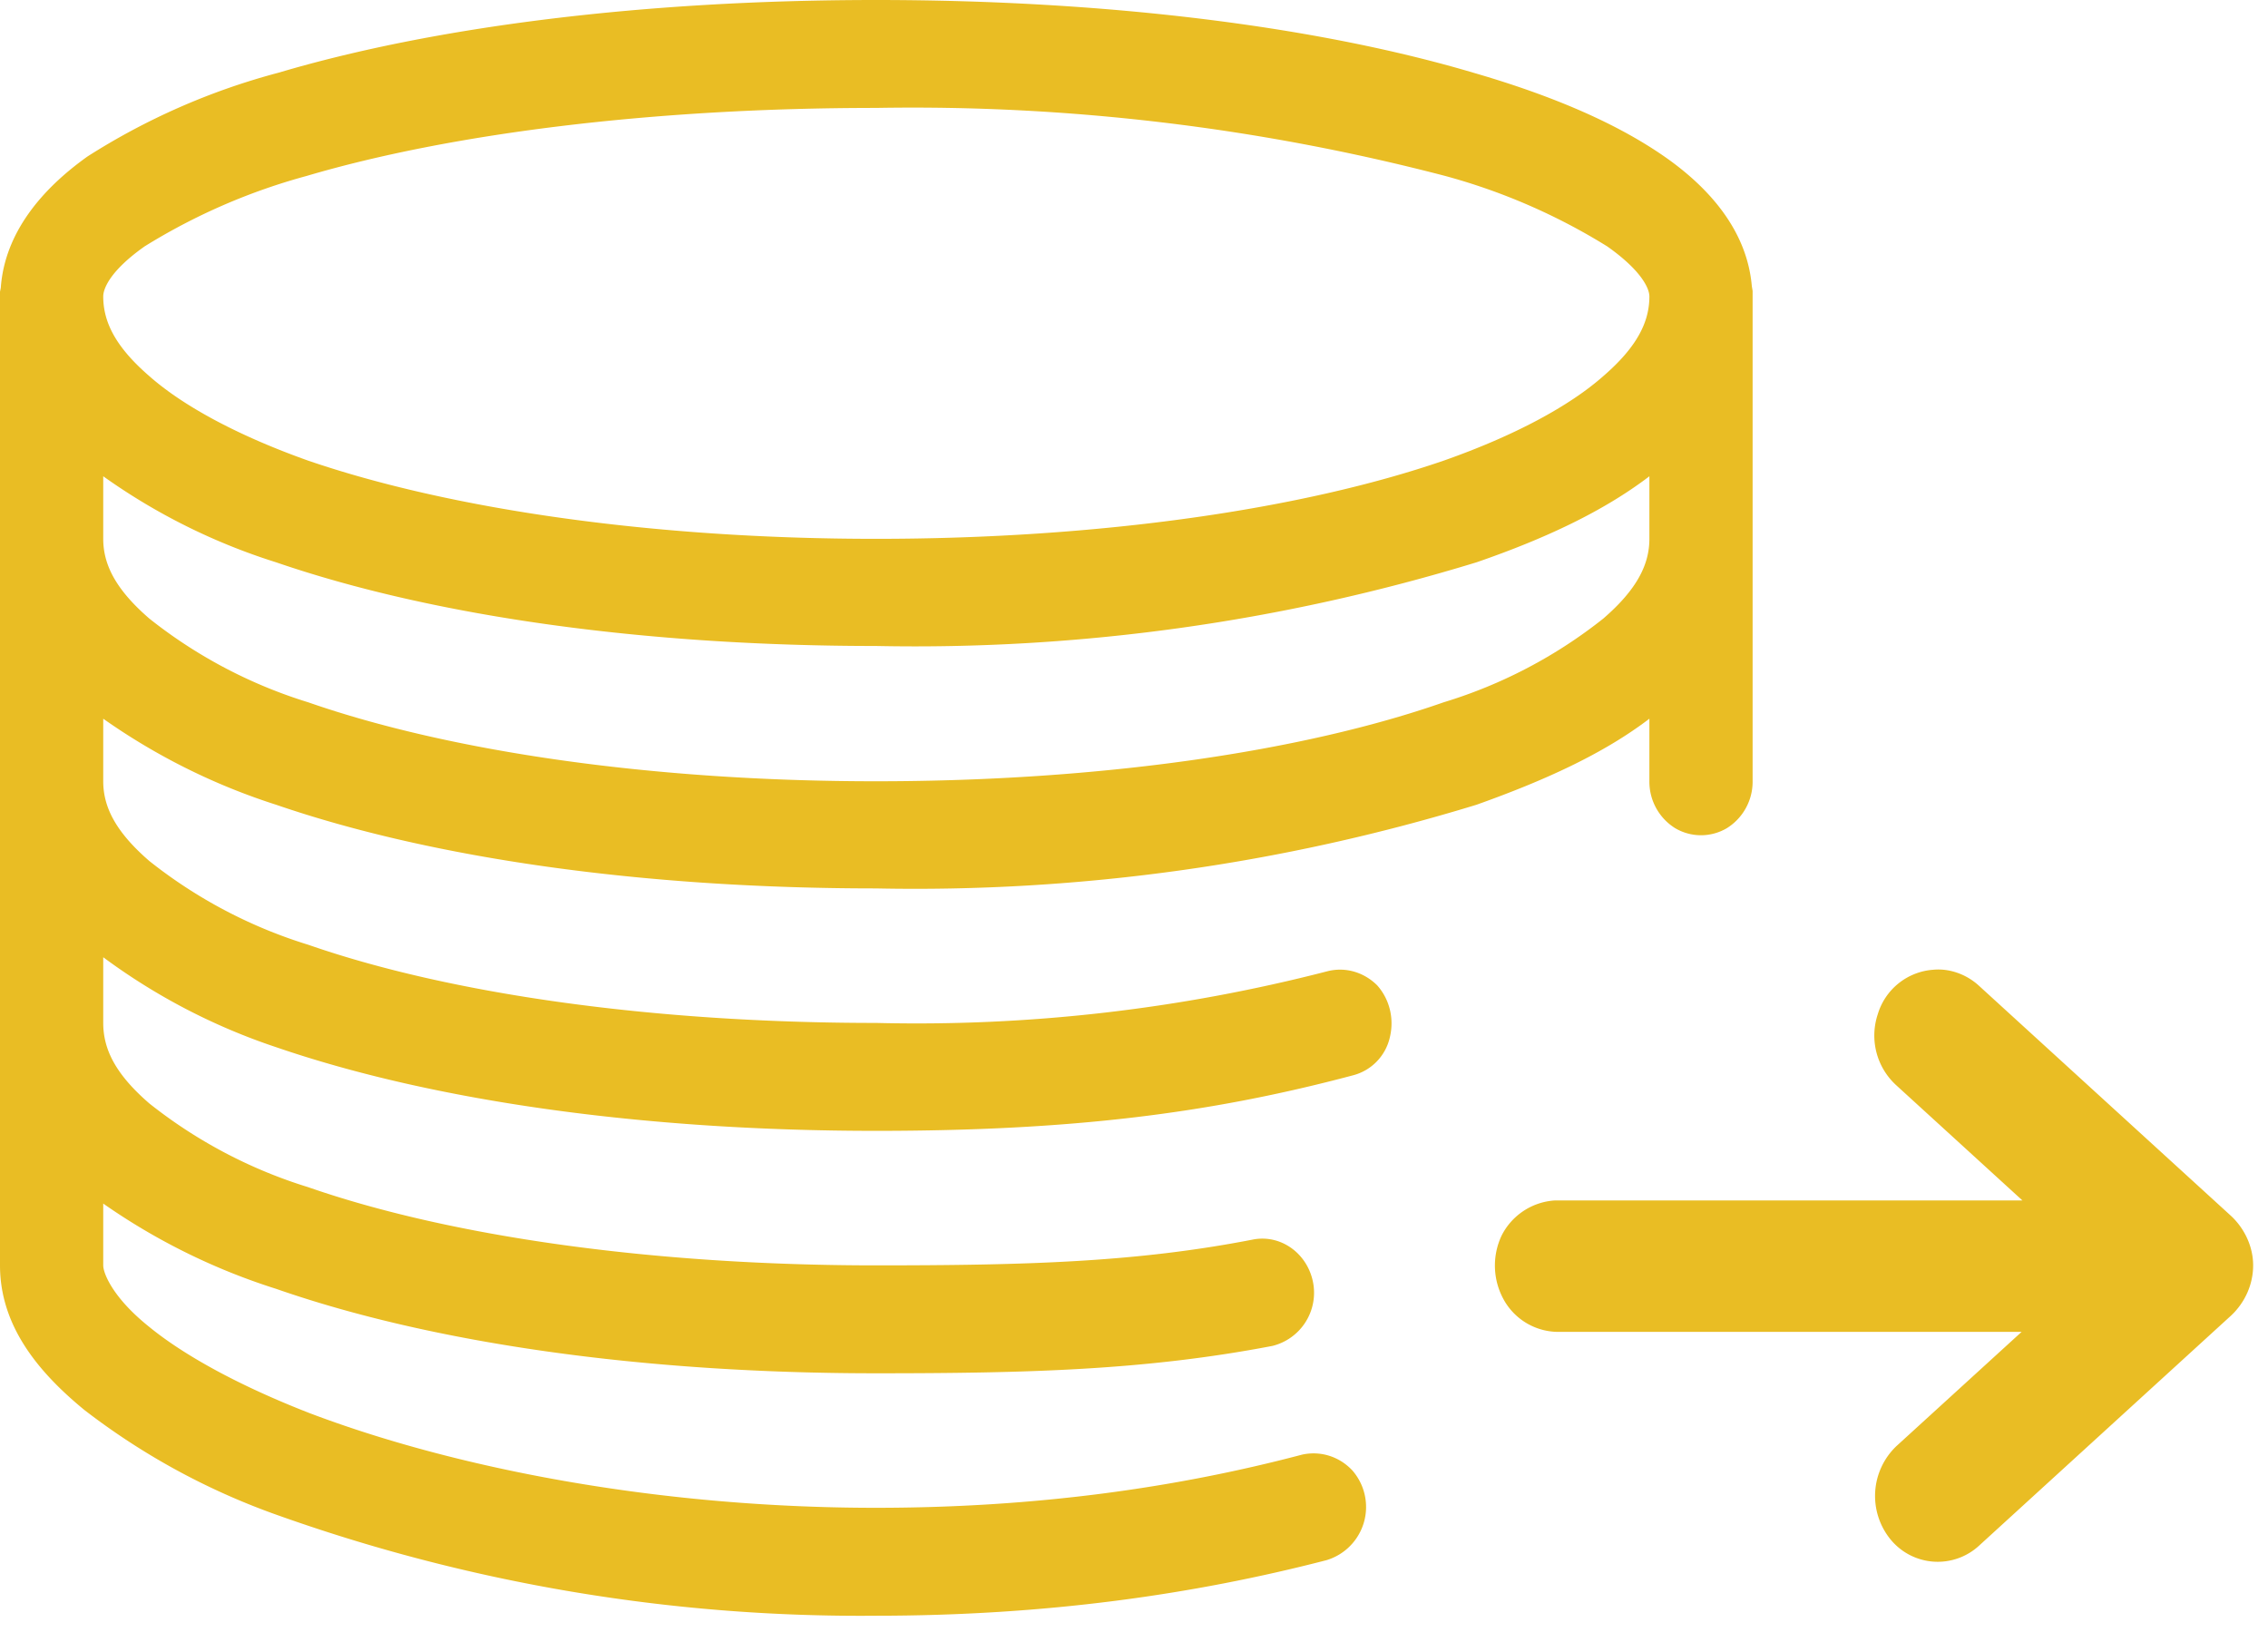 <svg xmlns="http://www.w3.org/2000/svg" xmlns:xlink="http://www.w3.org/1999/xlink" width="29" height="21" viewBox="0 0 29 21"><defs><path id="a" d="M75.2 574c2.97 0 5.65.34 7.64.93 1 .29 1.82.64 2.44 1.07.59.41 1.06.96 1.12 1.66l.01.06v6.27a.7.7 0 0 1-.33.6.65.65 0 0 1-.66 0 .7.7 0 0 1-.33-.6v-.8c-.59.45-1.34.79-2.21 1.1a24.5 24.5 0 0 1-7.68 1.07c-2.97 0-5.66-.38-7.67-1.07a8.14 8.14 0 0 1-2.21-1.1v.8c0 .32.15.64.59 1.02a6.2 6.2 0 0 0 2.03 1.07c1.81.63 4.4 1 7.26 1a21 21 0 0 0 5.77-.66c.23-.06.47.01.64.18.16.18.22.43.16.67a.65.65 0 0 1-.47.48c-1.84.49-3.61.71-6.1.71-2.97 0-5.66-.38-7.67-1.07a7.91 7.91 0 0 1-2.21-1.15v.84c0 .33.15.65.59 1.03a6.2 6.2 0 0 0 2.03 1.07c1.81.63 4.4 1 7.26 1 1.93 0 3.33-.04 4.82-.33.36-.07.7.18.77.55a.7.7 0 0 1-.52.81c-1.62.31-3.12.35-5.07.35-2.97 0-5.66-.38-7.67-1.08a8.14 8.14 0 0 1-2.21-1.09v.79c0 .1.12.41.58.78.45.37 1.16.76 2.06 1.11 1.82.69 4.4 1.21 7.24 1.21 2.06 0 3.86-.26 5.45-.68.23-.05.47.02.64.2a.71.71 0 0 1-.33 1.15c-1.7.44-3.59.71-5.76.71a22.2 22.2 0 0 1-7.69-1.3 8.9 8.9 0 0 1-2.43-1.33c-.61-.5-1.08-1.09-1.08-1.85v-9.29-3.1-.06l.01-.05c.05-.7.52-1.26 1.11-1.68a8.67 8.67 0 0 1 2.44-1.07c1.99-.59 4.67-.93 7.64-.93zm0 1.38c-2.87 0-5.45.33-7.28.87a7.8 7.8 0 0 0-2.07.9c-.44.31-.53.54-.53.64 0 .32.15.64.59 1.02.43.38 1.13.76 2.03 1.08 1.81.62 4.4 1 7.26 1 2.87 0 5.46-.38 7.26-1 .91-.32 1.61-.7 2.04-1.08.44-.38.59-.7.59-1.02 0-.1-.1-.33-.54-.64a7.8 7.8 0 0 0-2.07-.9 26.97 26.97 0 0 0-7.28-.87zm-9.88 4.71v.8c0 .32.15.64.59 1.02a6.2 6.2 0 0 0 2.03 1.07c1.81.63 4.4 1.01 7.26 1.01 2.87 0 5.46-.38 7.26-1.01a6.16 6.16 0 0 0 2.04-1.07c.44-.38.59-.7.59-1.02v-.8c-.59.45-1.34.8-2.21 1.1a24.5 24.5 0 0 1-7.68 1.07c-2.97 0-5.66-.38-7.67-1.07a7.87 7.87 0 0 1-2.21-1.1zm23.4 6.31c.21-.02.43.06.59.21l3.22 2.94c.17.16.28.39.28.63 0 .25-.11.48-.28.64l-3.22 2.94a.78.78 0 0 1-1.14-.08.88.88 0 0 1 .08-1.19l1.6-1.46h-5.89a.8.8 0 0 1-.72-.39.9.9 0 0 1-.04-.84.82.82 0 0 1 .68-.45h5.98l-1.61-1.47a.86.86 0 0 1-.24-.91.8.8 0 0 1 .71-.57z"/></defs><g transform="translate(-64 -574)"><use fill="#e9bd24" xlink:href="#a"/></g></svg>